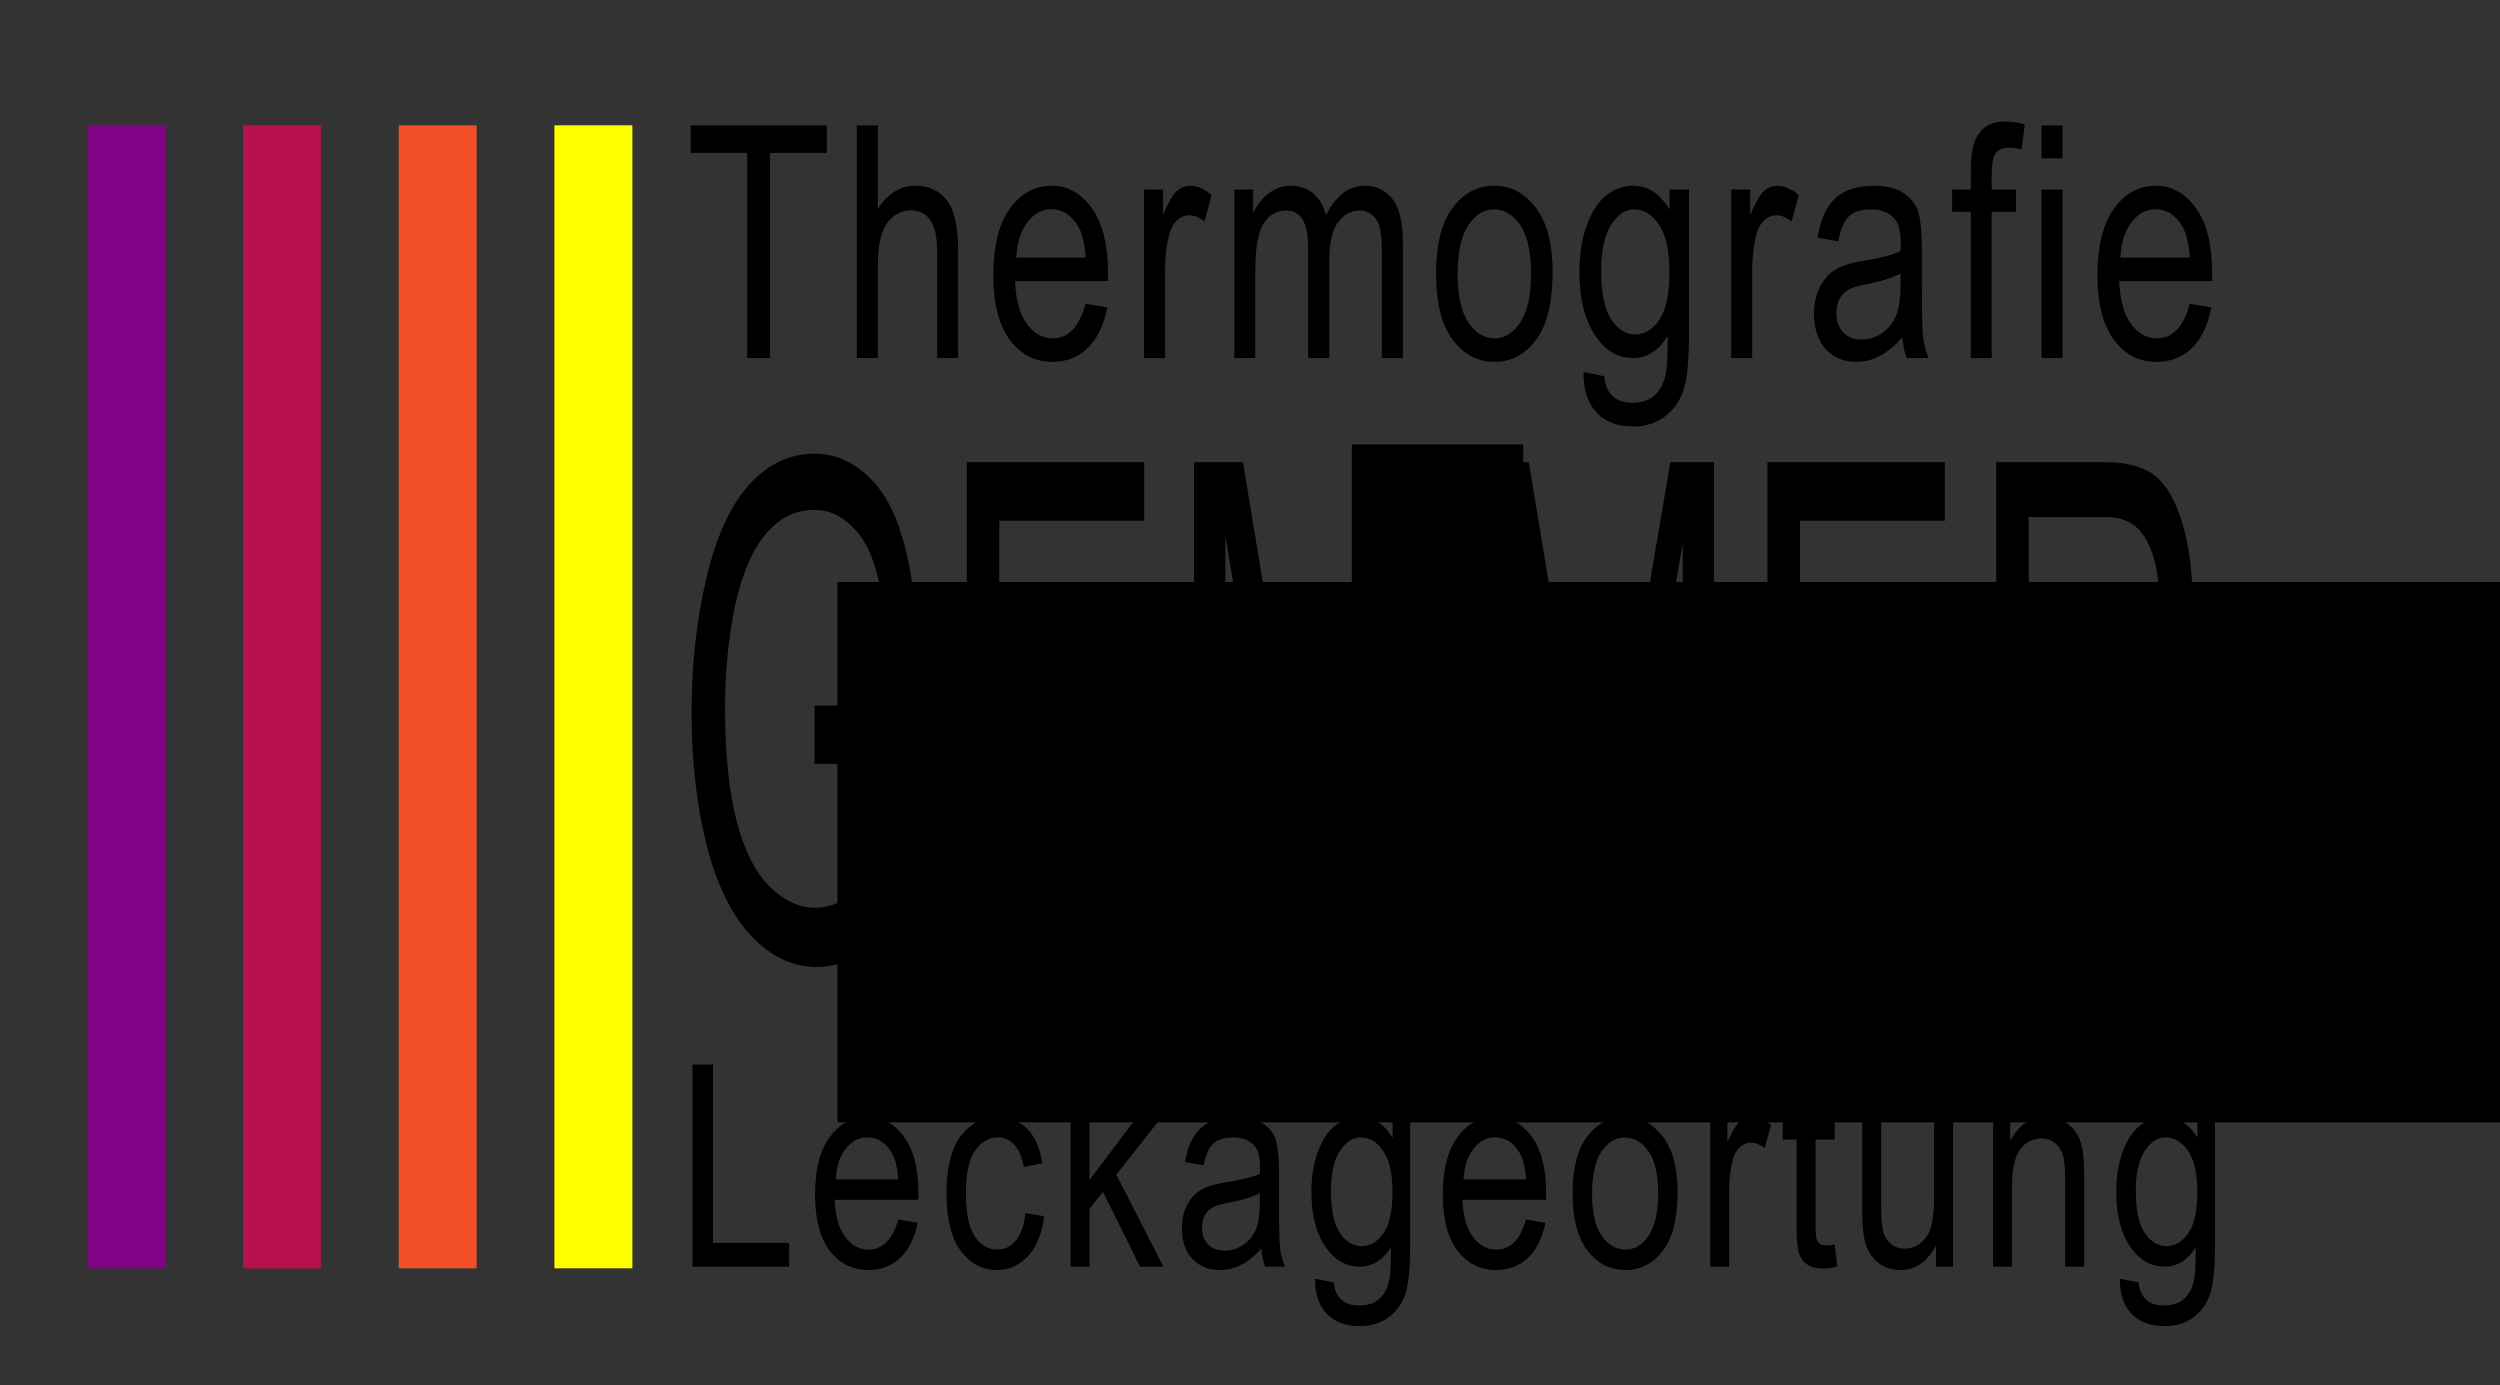 <svg id="svg2" xmlns:rdf="http://www.w3.org/1999/02/22-rdf-syntax-ns#" xmlns="http://www.w3.org/2000/svg" height="37.626mm" width="67.9mm" version="1.1" xmlns:cc="http://creativecommons.org/ns#" xmlns:dc="http://purl.org/dc/elements/1.1/" viewBox="0 0 240.592 133.322">
	<rect x="0" y="0" width="240.592" height="133.322" fill="#333333" stroke="none"/>
	<g id="layer1" transform="translate(-10.905 -870.1)">
		<flowRoot id="flowRoot4203" style="word-spacing:0px;letter-spacing:0px" xml:space="preserve" font-size="40px" transform="translate(0 868.11)" font-stretch="condensed" line-height="125%" font-family="&apos;Bernard MT Condensed&apos;" fill="#000000"><flowRegion id="flowRegion4205"><rect id="rect4207" height="52" width="161" y="58.002" x="91.5"/></flowRegion><flowPara id="flowPara4209" font-family="Arial" font-stretch="condensed"/></flowRoot>
	</g>
	<g id="layer2" transform="translate(-10.905 -1.993)">
		<g fill-rule="evenodd">
			<path id="rect3344" d="m19.39 14.053h7.5v110h-7.5z" fill="#810285"/>
			<path id="rect3344-4" d="m34.289 14.06h7.5v110h-7.5z" fill="#b8114f"/>
			<path id="rect4193" d="m49.274 14.054h7.5v110h-7.5z" fill="#f04e27"/>
			<path id="rect4197" d="m64.263 14.053h7.5v110h-7.5z" fill="#ff0"/>
		</g>
		<g>
			<g id="text4232" transform="scale(.949 1.054)">
				<path id="path3434" d="m87.265 34.585v-18.733h-5.737v-2.506h13.807v2.506h-5.766v18.733h-2.304z"/>
				<path id="path3436" d="m98.383 34.585v-21.239h2.13v7.621q0.753-1.058 1.695-1.579 0.956-0.536 2.101-0.536 2.014 0 3.173 1.289 1.173 1.275 1.173 4.694v9.75h-2.13v-9.75q0-1.999-0.71-2.869-0.71-0.869-1.956-0.869-1.391 0-2.376 1.116-0.971 1.116-0.971 3.955v8.418h-2.13z"/>
				<path id="path3438" d="m121.58 29.63 2.202 0.333q-0.551 2.463-1.999 3.723-1.434 1.246-3.564 1.246-2.68 0-4.346-2.028-1.652-2.043-1.652-5.882 0-3.984 1.666-6.071 1.681-2.101 4.245-2.101 2.449 0 4.086 2.057t1.637 5.955l-0.015 0.695h-9.417q0.13 2.593 1.202 3.912 1.072 1.318 2.608 1.318 2.405 0 3.347-3.158zm-7.027-4.216h7.041q-0.145-1.999-0.855-2.985-1.029-1.434-2.622-1.434-1.434 0-2.449 1.202-1.014 1.188-1.116 3.216z"/>
				<path id="path3440" d="m127.51 34.585v-15.386h1.927v2.333q0.739-1.623 1.347-2.144 0.623-0.536 1.391-0.536 1.072 0 2.188 0.84l-0.724 2.42q-0.797-0.565-1.55-0.565-0.681 0-1.246 0.478-0.565 0.478-0.797 1.333-0.406 1.492-0.406 3.173v8.055h-2.13z"/>
				<path id="path3442" d="m136.66 34.585v-15.386h1.912v2.159q0.637-1.202 1.637-1.855 1-0.652 2.188-0.652 1.333 0 2.246 0.695 0.927 0.681 1.318 1.999 0.753-1.347 1.724-2.014 0.985-0.681 2.173-0.681 1.811 0 2.854 1.232t1.043 3.941v10.562h-2.13v-9.692q0-1.652-0.246-2.333-0.232-0.695-0.768-1.072-0.536-0.377-1.202-0.377-1.376 0-2.246 1.101-0.869 1.087-0.869 3.434v8.939h-2.144v-9.997q0-1.912-0.594-2.695-0.58-0.782-1.608-0.782-1.463 0-2.318 1.188-0.84 1.173-0.84 4.303v7.983h-2.13z"/>
				<path id="path3444" d="m157.12 26.891q0-3.984 1.666-6.013 1.681-2.028 4.245-2.028 2.521 0 4.216 2.028t1.695 5.853q0 4.144-1.666 6.172t-4.245 2.028q-2.535 0-4.231-2.028-1.681-2.043-1.681-6.013zm2.188 0q0 2.985 1.087 4.448 1.087 1.449 2.695 1.449 1.507 0 2.579-1.463 1.087-1.478 1.087-4.433 0-2.97-1.087-4.419-1.087-1.463-2.695-1.463-1.521 0-2.593 1.463-1.072 1.463-1.072 4.419z"/>
				<path id="path3446" d="m172.08 35.86 2.086 0.377q0.145 1.232 0.869 1.825 0.724 0.608 2.014 0.608 1.405 0 2.231-0.681 0.84-0.666 1.145-1.999 0.188-0.811 0.188-3.419-0.695 1-1.565 1.507-0.869 0.507-1.927 0.507-2.26 0-3.752-1.912-1.71-2.202-1.71-5.897 0-2.477 0.753-4.332 0.753-1.855 1.97-2.724 1.232-0.869 2.753-0.869 1.116 0 2.028 0.551 0.927 0.551 1.637 1.652v-1.855h1.97v13.3q0 3.55-0.58 5.056-0.58 1.521-1.898 2.39-1.318 0.884-3.173 0.884-2.449 0-3.767-1.318t-1.275-3.651zm1.782-9.243q0 3.028 1 4.419t2.449 1.391 2.463-1.362 1.014-4.332q0-2.898-1.043-4.303-1.043-1.42-2.535-1.42-1.333 0-2.347 1.42-1 1.405-1 4.187z"/>
				<path id="path3448" d="m187.05 34.585v-15.386h1.927v2.333q0.739-1.623 1.347-2.144 0.623-0.536 1.391-0.536 1.072 0 2.188 0.84l-0.724 2.42q-0.797-0.565-1.55-0.565-0.681 0-1.246 0.478-0.565 0.478-0.797 1.333-0.406 1.492-0.406 3.173v8.055h-2.13z"/>
				<path id="path3450" d="m204.4 32.687q-1.072 1.116-2.231 1.681-1.159 0.565-2.405 0.565-1.97 0-3.144-1.188t-1.173-3.202q0-1.333 0.551-2.361 0.551-1.029 1.507-1.608 0.956-0.58 2.898-0.855 2.608-0.377 3.825-0.898l0.015-0.666q0-1.579-0.565-2.217-0.797-0.927-2.449-0.927-1.492 0-2.231 0.623-0.739 0.609-1.087 2.304l-2.101-0.348q0.449-2.477 1.811-3.607 1.376-1.13 3.926-1.13 1.985 0 3.115 0.753 1.13 0.739 1.42 1.84 0.304 1.101 0.304 3.216v3.477q0 3.651 0.13 4.607 0.145 0.942 0.551 1.84h-2.231q-0.333-0.797-0.435-1.898zm-0.174-5.824q-1.173 0.58-3.492 0.985-1.347 0.232-1.883 0.536-0.536 0.29-0.84 0.84-0.29 0.536-0.29 1.246 0 1.101 0.681 1.768 0.681 0.652 1.883 0.652 1.145 0 2.072-0.594 0.942-0.594 1.405-1.579 0.464-1 0.464-2.898v-0.956z"/>
				<path id="path3452" d="m211.35 34.585v-13.358h-1.898v-2.028h1.898v-1.637q0-1.811 0.377-2.709 0.377-0.913 1.145-1.391 0.782-0.478 1.956-0.478 0.913 0 1.999 0.261l-0.319 2.275q-0.666-0.145-1.26-0.145-0.956 0-1.376 0.507-0.406 0.493-0.406 1.898v1.42h2.463v2.028h-2.463v13.358h-2.115z"/>
				<path id="path3454" d="m218.52 16.344v-2.999h2.13v2.999h-2.13zm0 18.24v-15.386h2.13v15.386h-2.13z"/>
				<path id="path3456" d="m233.55 29.63 2.202 0.333q-0.551 2.463-1.999 3.723-1.434 1.246-3.564 1.246-2.68 0-4.346-2.028-1.652-2.043-1.652-5.882 0-3.984 1.666-6.071 1.681-2.101 4.245-2.101 2.449 0 4.086 2.057t1.637 5.955l-0.015 0.695h-9.417q0.13 2.593 1.202 3.912 1.072 1.318 2.608 1.318 2.405 0 3.347-3.158zm-7.027-4.216h7.041q-0.145-1.999-0.855-2.985-1.029-1.434-2.622-1.434-1.434 0-2.449 1.202-1.014 1.188-1.116 3.216z"/>
			</g>
			<g id="text4236" transform="scale(.966 1.035)">
				<path id="path3459" d="m80.277 119.71v-18.796h2.039v16.578h7.59v2.218h-9.629z"/>
				<path id="path3461" d="m100.77 115.32 1.949 0.295q-0.487 2.18-1.769 3.295-1.269 1.103-3.154 1.103-2.372 0-3.846-1.795-1.462-1.808-1.462-5.205 0-3.526 1.474-5.372 1.487-1.859 3.757-1.859 2.167 0 3.616 1.821 1.449 1.821 1.449 5.27l-0.013 0.615h-8.334q0.115 2.295 1.064 3.462 0.949 1.167 2.308 1.167 2.128 0 2.962-2.795zm-6.218-3.731h6.231q-0.128-1.769-0.756-2.641-0.91-1.269-2.321-1.269-1.269 0-2.167 1.064-0.898 1.051-0.987 2.846z"/>
				<path id="path3463" d="m113.45 114.72 1.859 0.295q-0.321 2.436-1.615 3.718-1.282 1.282-3.09 1.282-2.192 0-3.616-1.795-1.41-1.808-1.41-5.334 0-3.552 1.423-5.321 1.436-1.782 3.68-1.782 1.731 0 2.91 1.077 1.192 1.077 1.526 3.231l-1.833 0.346q-0.269-1.385-0.936-2.064-0.667-0.692-1.603-0.692-1.397 0-2.321 1.244-0.91 1.231-0.91 3.923 0 2.782 0.872 4.026 0.885 1.244 2.257 1.244 1.077 0 1.833-0.821 0.769-0.833 0.974-2.577z"/>
				<path id="path3465" d="m117.95 119.71v-18.796h1.885v10.719l4.487-5.539h2.449l-4.27 5.052 4.693 8.565h-2.321l-3.705-6.962-1.333 1.564v5.398h-1.885z"/>
				<path id="path3467" d="m136.95 118.03q-0.949 0.987-1.974 1.487t-2.128 0.5q-1.744 0-2.782-1.051-1.038-1.051-1.038-2.834 0-1.18 0.487-2.09 0.487-0.91 1.333-1.423 0.846-0.513 2.564-0.756 2.308-0.333 3.385-0.795l0.013-0.59q0-1.398-0.5-1.962-0.705-0.821-2.167-0.821-1.321 0-1.974 0.551-0.654 0.538-0.962 2.039l-1.859-0.308q0.397-2.192 1.603-3.193 1.218-1 3.475-1 1.757 0 2.757 0.667 1 0.654 1.256 1.628 0.269 0.974 0.269 2.846v3.077q0 3.231 0.115 4.077 0.128 0.833 0.487 1.628h-1.974q-0.295-0.705-0.385-1.68zm-0.154-5.154q-1.038 0.513-3.09 0.872-1.192 0.205-1.667 0.474-0.474 0.256-0.744 0.744-0.256 0.474-0.256 1.103 0 0.974 0.603 1.564 0.603 0.577 1.667 0.577 1.013 0 1.833-0.526 0.833-0.526 1.244-1.397 0.41-0.885 0.41-2.564v-0.846z"/>
				<path id="path3469" d="m142.31 120.83 1.846 0.333q0.128 1.09 0.769 1.615 0.641 0.538 1.782 0.538 1.244 0 1.974-0.603 0.744-0.59 1.013-1.769 0.167-0.718 0.167-3.026-0.615 0.885-1.385 1.333-0.769 0.449-1.705 0.449-2 0-3.321-1.692-1.513-1.949-1.513-5.218 0-2.192 0.667-3.834 0.667-1.641 1.744-2.41 1.09-0.769 2.436-0.769 0.987 0 1.795 0.487 0.821 0.487 1.449 1.462v-1.641h1.744v11.77q0 3.141-0.513 4.475-0.513 1.346-1.68 2.116-1.167 0.782-2.808 0.782-2.167 0-3.334-1.167t-1.128-3.231zm1.577-8.18q0 2.68 0.885 3.911t2.167 1.231q1.282 0 2.18-1.205t0.897-3.834q0-2.564-0.923-3.808-0.923-1.256-2.244-1.256-1.18 0-2.077 1.256-0.885 1.244-0.885 3.705z"/>
				<path id="path3471" d="m163.31 115.32 1.949 0.295q-0.487 2.18-1.769 3.295-1.269 1.103-3.154 1.103-2.372 0-3.846-1.795-1.462-1.808-1.462-5.205 0-3.526 1.474-5.372 1.487-1.859 3.757-1.859 2.167 0 3.616 1.821 1.449 1.821 1.449 5.27l-0.013 0.615h-8.334q0.115 2.295 1.064 3.462 0.949 1.167 2.308 1.167 2.128 0 2.962-2.795zm-6.218-3.731h6.231q-0.128-1.769-0.756-2.641-0.91-1.269-2.321-1.269-1.269 0-2.167 1.064-0.898 1.051-0.987 2.846z"/>
				<path id="path3473" d="m167.96 112.9q0-3.526 1.474-5.321 1.487-1.795 3.757-1.795 2.231 0 3.731 1.795 1.5 1.795 1.5 5.18 0 3.667-1.474 5.462t-3.757 1.795q-2.244 0-3.744-1.795-1.487-1.808-1.487-5.321zm1.936 0q0 2.641 0.962 3.936 0.962 1.282 2.385 1.282 1.333 0 2.282-1.295 0.962-1.308 0.962-3.923 0-2.628-0.962-3.911-0.962-1.295-2.385-1.295-1.346 0-2.295 1.295-0.949 1.295-0.949 3.911z"/>
				<path id="path3475" d="m181.67 119.71v-13.616h1.705v2.064q0.654-1.436 1.192-1.898 0.551-0.474 1.231-0.474 0.949 0 1.936 0.744l-0.641 2.141q-0.705-0.5-1.372-0.5-0.603 0-1.103 0.423-0.5 0.423-0.705 1.18-0.359 1.321-0.359 2.808v7.129h-1.885z"/>
				<path id="path3477" d="m194.07 117.64 0.256 2.039q-0.782 0.205-1.41 0.205-0.987 0-1.59-0.385-0.603-0.397-0.833-1.077-0.218-0.68-0.218-2.705v-7.834h-1.385v-1.795h1.385v-3.372l1.885-1.385v4.757h1.91v1.795h-1.91v7.962q0 1.103 0.167 1.423 0.244 0.462 0.91 0.462 0.321 0 0.833-0.09z"/>
				<path id="path3479" d="m204.17 119.71v-2q-0.654 1.154-1.539 1.731-0.885 0.577-2 0.577-1.321 0-2.257-0.705-0.936-0.718-1.256-1.808-0.308-1.09-0.308-2.975v-8.437h1.885v7.552q0 2.103 0.205 2.821 0.218 0.705 0.782 1.141 0.577 0.423 1.308 0.423 1.359 0 2.231-1.115 0.744-0.962 0.744-3.526v-7.295h1.898v13.616h-1.692z"/>
				<path id="path3481" d="m209.85 119.71v-13.616h1.705v1.936q0.615-1.128 1.5-1.68 0.897-0.564 2.051-0.564 0.897 0 1.654 0.359 0.769 0.346 1.231 0.923 0.474 0.564 0.705 1.474 0.231 0.91 0.231 2.795v8.372h-1.898v-8.283q0-1.5-0.256-2.192-0.256-0.692-0.808-1.064-0.538-0.385-1.256-0.385-1.359 0-2.167 1.013-0.808 1.013-0.808 3.475v7.436h-1.885z"/>
				<path id="path3483" d="m222.49 120.83 1.846 0.333q0.128 1.09 0.769 1.615 0.641 0.538 1.782 0.538 1.244 0 1.974-0.603 0.744-0.59 1.013-1.769 0.167-0.718 0.167-3.026-0.615 0.885-1.385 1.333-0.769 0.449-1.705 0.449-2 0-3.321-1.692-1.513-1.949-1.513-5.218 0-2.192 0.667-3.834 0.667-1.641 1.744-2.41 1.09-0.769 2.436-0.769 0.987 0 1.795 0.487 0.821 0.487 1.449 1.462v-1.641h1.744v11.77q0 3.141-0.513 4.475-0.513 1.346-1.68 2.116-1.167 0.782-2.808 0.782-2.167 0-3.334-1.167t-1.128-3.231zm1.577-8.18q0 2.68 0.885 3.911 0.885 1.231 2.167 1.231 1.282 0 2.18-1.205 0.898-1.205 0.898-3.834 0-2.564-0.923-3.808-0.923-1.256-2.244-1.256-1.18 0-2.077 1.256-0.885 1.244-0.885 3.705z"/>
			</g>
			<path id="path3411" d="m89.299 75.505v-5.605l10.001-0.033v17.727q-2.303 3.715-4.751 5.605-2.448 1.857-5.025 1.857-3.479 0-6.329-2.998-2.834-3.03-4.284-8.733t-1.449-12.741q0-6.973 1.433-13.002 1.449-6.061 4.155-8.994 2.706-2.933 6.233-2.933 2.561 0 4.622 1.694 2.078 1.662 3.253 4.66t1.788 7.821l-2.818 1.564q-0.531-3.65-1.321-5.735t-2.255-3.324q-1.466-1.271-3.253-1.271-2.142 0-3.704 1.336-1.562 1.303-2.529 3.454-0.95 2.151-1.482 4.725-0.902 4.432-0.902 9.613 0 6.387 1.079 10.688 1.095 4.301 3.173 6.387 2.078 2.086 4.413 2.086 2.029 0 3.962-1.564 1.933-1.597 2.931-3.389v-8.896h-6.941z"/>
			<path id="path3413" d="m103.95 94.242v-47.771h17.071v5.637h-13.947v14.631h13.061v5.605h-13.061v16.261h14.494v5.637h-17.619z"/>
			<path id="path3415" d="m125.82 94.242v-47.771h4.703l5.588 33.825q0.773 4.725 1.127 7.071 0.403-2.607 1.256-7.658l5.653-33.238h4.203v47.771h-3.012v-39.983l-6.861 39.983h-2.818l-6.829-40.668v40.668h-3.012z"/>
			<path id="path3417" d="m153.33 94.242v-47.771h4.703l5.588 33.825q0.773 4.725 1.127 7.071 0.403-2.607 1.256-7.658l5.653-33.238h4.203v47.771h-3.012v-39.983l-6.861 39.983h-2.818l-6.829-40.668v40.668h-3.012z"/>
			<path id="path3419" d="m181 94.242v-47.771h17.071v5.637h-13.947v14.631h13.061v5.605h-13.061v16.261h14.494v5.637h-17.619z"/>
			<path id="path3421" d="m203.02 94.242v-47.771h10.468q3.157 0 4.799 1.303 1.643 1.271 2.625 4.529t0.982 7.202q0 5.083-1.627 8.57t-5.025 4.432q1.24 1.206 1.884 2.379 1.369 2.542 2.593 6.354l4.107 13.002h-3.93l-3.124-9.939q-1.369-4.301-2.255-6.582-0.886-2.281-1.594-3.193-0.693-0.912-1.417-1.271-0.531-0.228-1.739-0.228h-3.624v21.214h-3.124zm3.124-26.688h6.716q2.142 0 3.35-0.88 1.208-0.912 1.836-2.868 0.628-1.988 0.628-4.301 0-3.389-1.224-5.572-1.208-2.183-3.833-2.183h-7.473v15.804z"/>
		</g>
		<flowRoot id="flowRoot3372" style="word-spacing:0px;letter-spacing:0px" xml:space="preserve" font-size="27.5px" transform="translate(-10.253 -15.556)" line-height="125%" font-family="Calibri" fill="#000000"><flowRegion id="flowRegion3374"><rect id="rect3376" y="60.322" x="151.25" width="16.5" height="32"/></flowRegion><flowPara id="flowPara3378"/></flowRoot>
	</g>
</svg>
